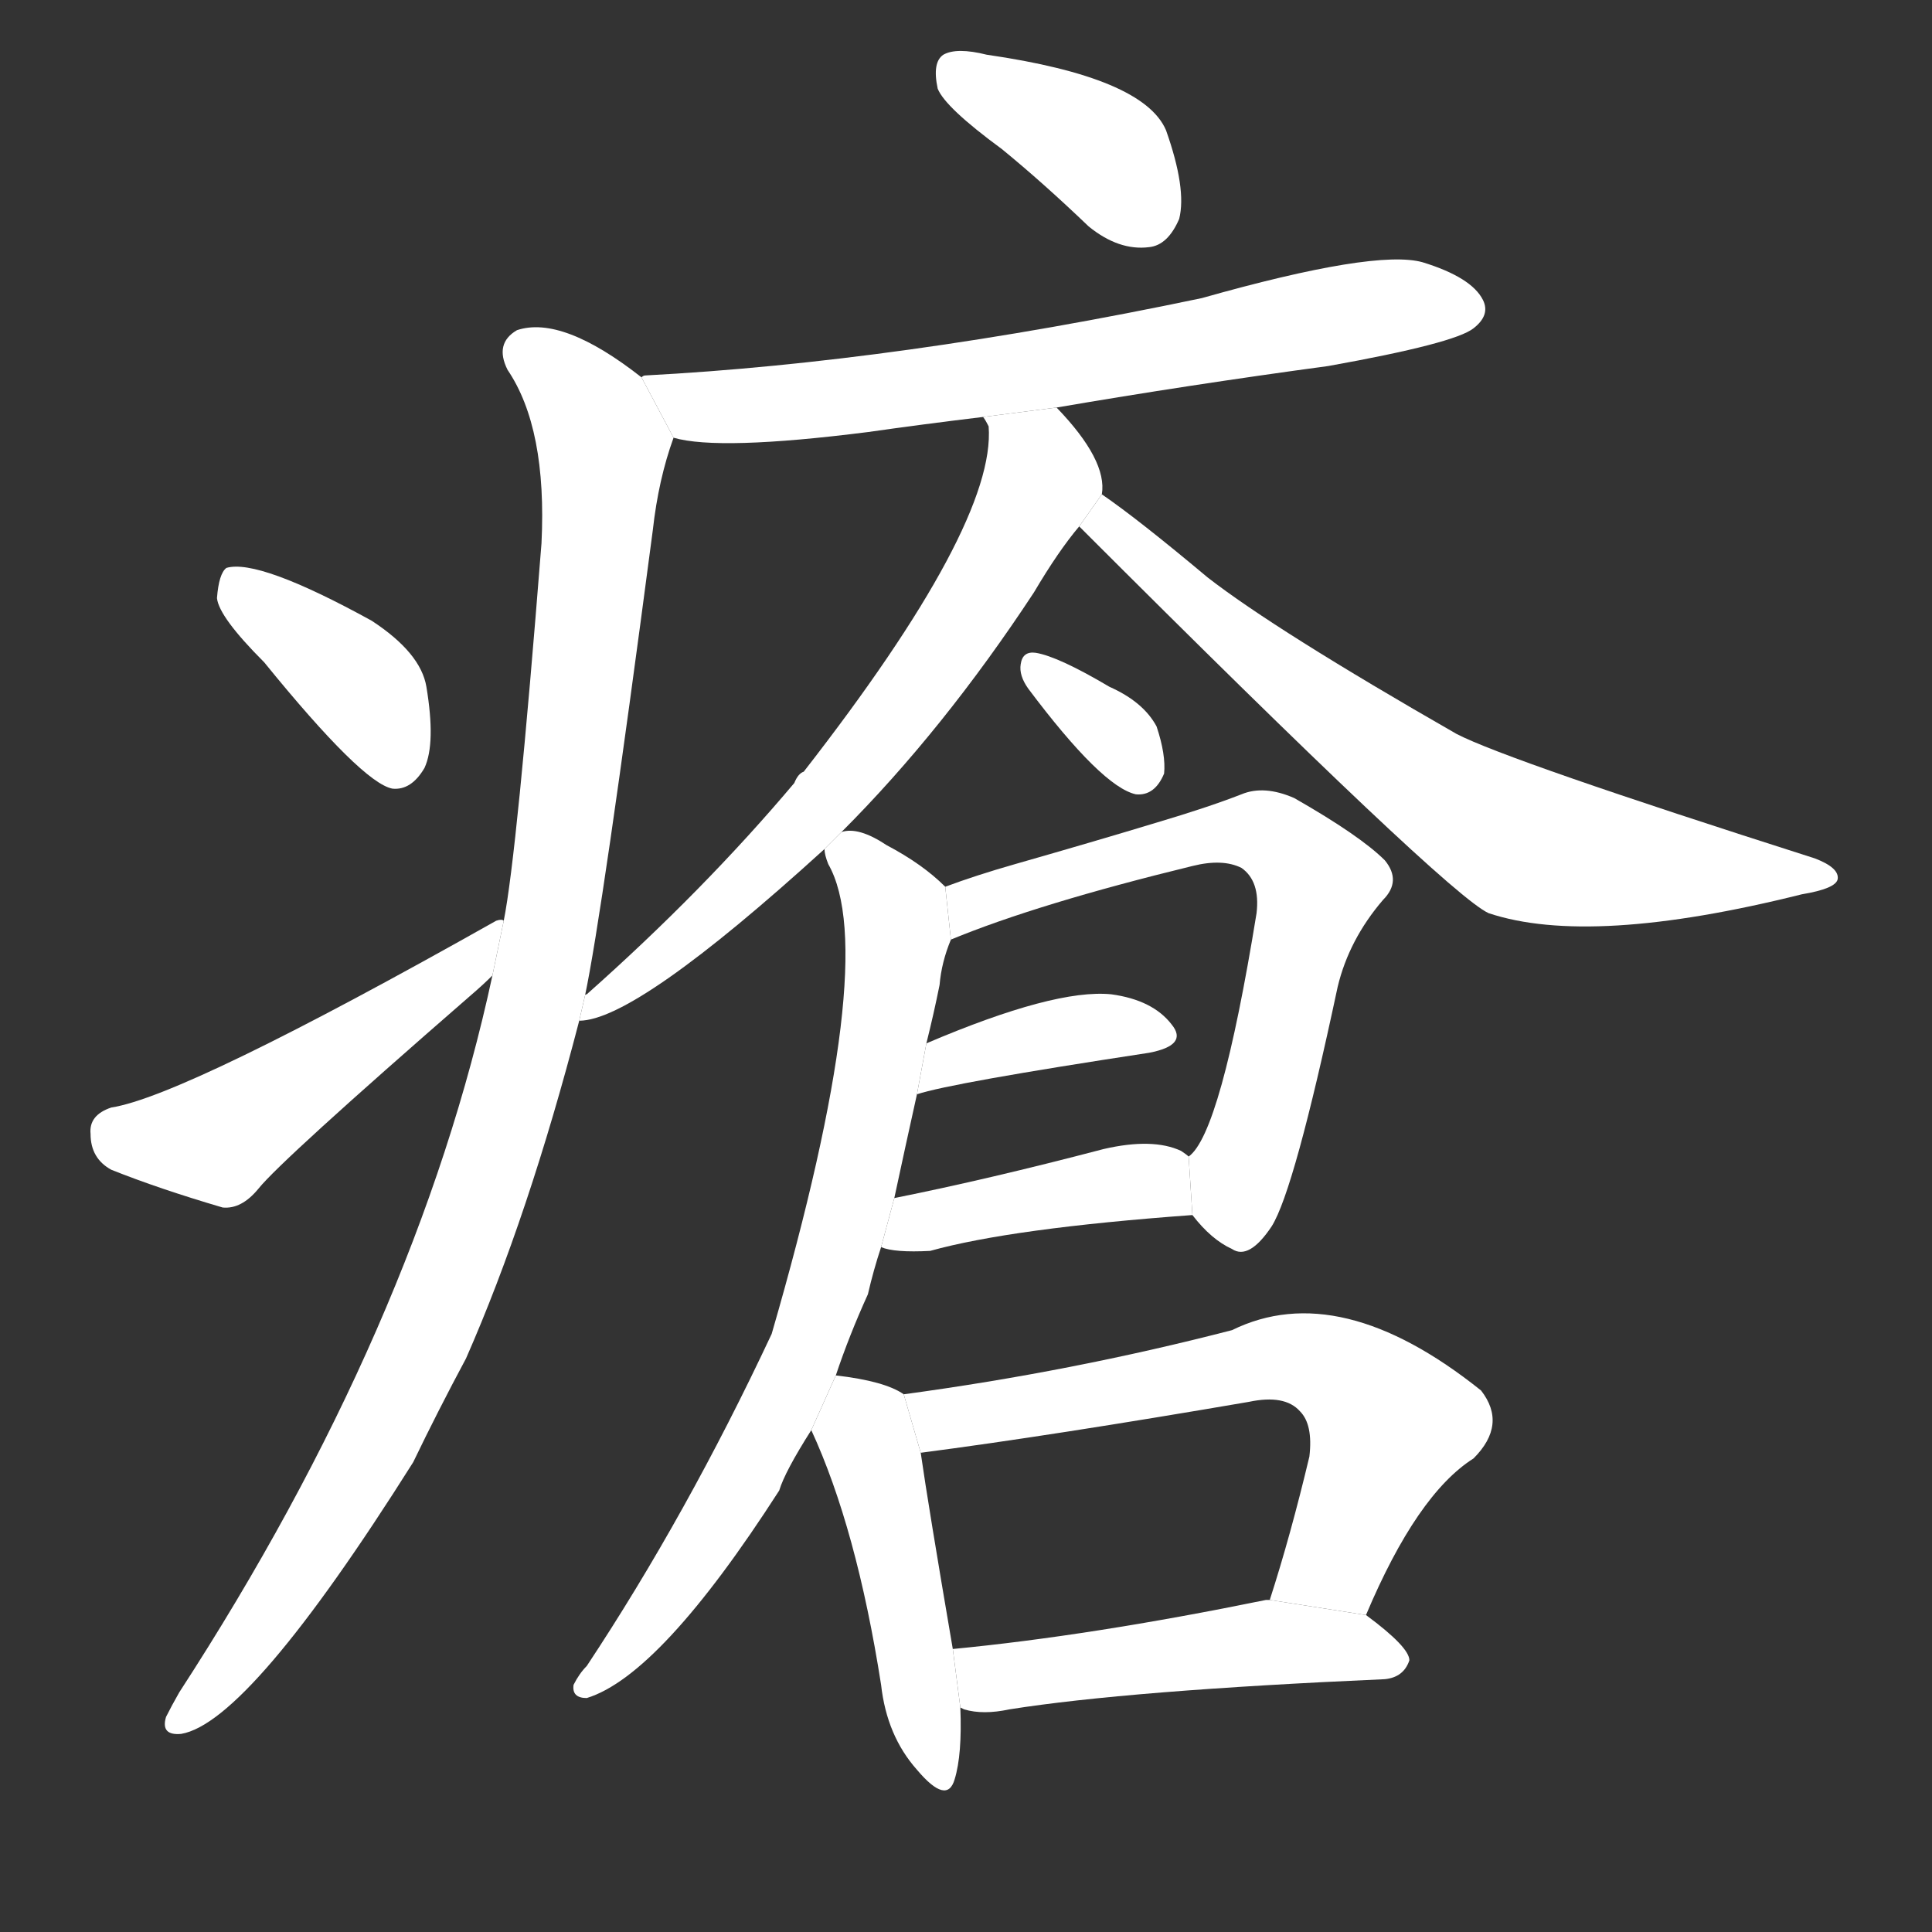<!-- u7621_chuang1_trad_tumor_boil_sore_wound -->
<!-- 7621 -->
<!-- 7621 -->
<!-- 7621 -->
<svg viewBox="0 0 1024 1024">
  <rect x="0" y="0" width="1024" height="1024" fill="#333333" stroke="none"/>
  <g transform="scale(1, -1) translate(0, -900)">
    <path fill="#FFFFFF" d="M 531 821 Q 553 803 577 780 Q 593 767 609 769 Q 619 770 625 784 Q 629 800 618 831 Q 606 859 523 871 Q 507 875 500 871 Q 494 867 497 853 Q 501 843 531 821 Z"></path>
    <path fill="#FFFFFF" d="M 560 684 Q 630 696 704 706 Q 771 718 781 726 Q 790 733 786 741 Q 780 753 754 761 Q 729 768 637 742 Q 475 708 342 701 Q 341 701 340 700 L 357 668 Q 381 661 460 671 Q 488 675 521 679 L 560 684 Z"></path>
    <path fill="#FFFFFF" d="M 340 700 Q 298 733 274 725 Q 262 718 269 704 Q 290 673 287 612 Q 274 447 267 412 L 261 383 Q 221 197 95 3 Q 91 -4 88 -10 Q 85 -20 96 -19 Q 132 -13 219 125 Q 232 152 247 180 Q 280 255 307 359 L 310 372 Q 319 414 346 619 Q 349 646 357 668 L 340 700 Z"></path>
    <path fill="#FFFFFF" d="M 140 549 Q 192 485 208 482 Q 218 481 225 493 Q 231 506 226 536 Q 223 554 197 571 Q 137 604 120 599 Q 116 596 115 583 Q 116 573 140 549 Z"></path>
    <path fill="#FFFFFF" d="M 267 412 Q 266 413 263 412 Q 98 319 59 313 Q 47 309 48 299 Q 48 286 59 280 Q 84 270 118 260 Q 128 259 137 270 Q 149 285 249 372 Q 256 378 261 383 L 267 412 Z"></path>
    <path fill="#FFFFFF" d="M 446 459 Q 500 513 548 586 Q 561 608 572 621 L 584 638 Q 587 656 560 684 L 521 679 Q 522 678 524 674 Q 528 622 426 491 Q 423 490 421 485 Q 373 428 311 373 Q 310 373 310 372 L 307 359 Q 337 359 437 450 L 446 459 Z"></path>
    <path fill="#FFFFFF" d="M 572 621 Q 767 426 789 416 Q 843 398 955 426 Q 973 429 974 434 Q 975 440 962 445 Q 799 497 772 511 Q 676 566 640 594 Q 603 625 584 638 L 572 621 Z"></path>
    <path fill="#FFFFFF" d="M 545 535 Q 584 483 602 479 Q 612 478 617 490 Q 618 500 613 515 Q 606 528 588 536 Q 561 552 549 554 Q 542 555 541 548 Q 540 542 545 535 Z"></path>
    <path fill="#FFFFFF" d="M 632 256 Q 642 243 653 238 Q 662 232 674 250 Q 686 269 709 377 Q 715 402 733 423 Q 743 433 734 444 Q 721 457 686 477 Q 670 484 658 479 Q 640 472 613 464 Q 580 454 538 442 Q 517 436 501 430 L 504 402 Q 550 421 632 441 Q 648 445 658 440 Q 668 433 666 416 Q 647 299 630 287 L 632 256 Z"></path>
    <path fill="#FFFFFF" d="M 486 320 Q 504 326 609 342 Q 630 346 621 357 Q 611 370 589 373 Q 559 376 491 347 L 486 320 Z"></path>
    <path fill="#FFFFFF" d="M 467 239 Q 474 236 493 237 Q 536 249 632 256 L 630 287 Q 629 288 626 290 Q 611 297 585 291 Q 524 275 474 265 L 467 239 Z"></path>
    <path fill="#FFFFFF" d="M 443 171 Q 450 192 460 214 Q 463 227 467 239 L 474 265 Q 480 293 486 320 L 491 347 Q 495 363 498 378 Q 499 390 504 402 L 501 430 Q 489 442 470 452 Q 455 462 446 459 L 437 450 Q 437 447 439 442 Q 467 393 409 193 Q 364 97 311 17 Q 307 13 304 7 Q 303 0 311 0 Q 350 12 413 110 Q 416 120 430 142 L 443 171 Z"></path>
    <path fill="#FFFFFF" d="M 479 161 Q 469 168 443 171 L 430 142 Q 454 90 467 7 Q 470 -20 486 -38 Q 502 -57 506 -43 Q 510 -30 509 -5 L 505 26 Q 492 102 488 130 L 479 161 Z"></path>
    <path fill="#FFFFFF" d="M 724 44 Q 751 108 781 127 Q 799 145 785 163 Q 710 223 653 195 Q 568 173 479 161 L 488 130 Q 557 139 662 157 Q 681 161 689 152 Q 696 145 694 128 Q 684 86 673 52 L 724 44 Z"></path>
    <path fill="#FFFFFF" d="M 509 -5 L 511 -6 Q 521 -9 535 -6 Q 598 4 734 10 Q 744 11 747 20 Q 747 27 724 44 L 673 52 L 671 52 Q 578 33 505 26 L 509 -5 Z"></path>
  </g>
</svg>
